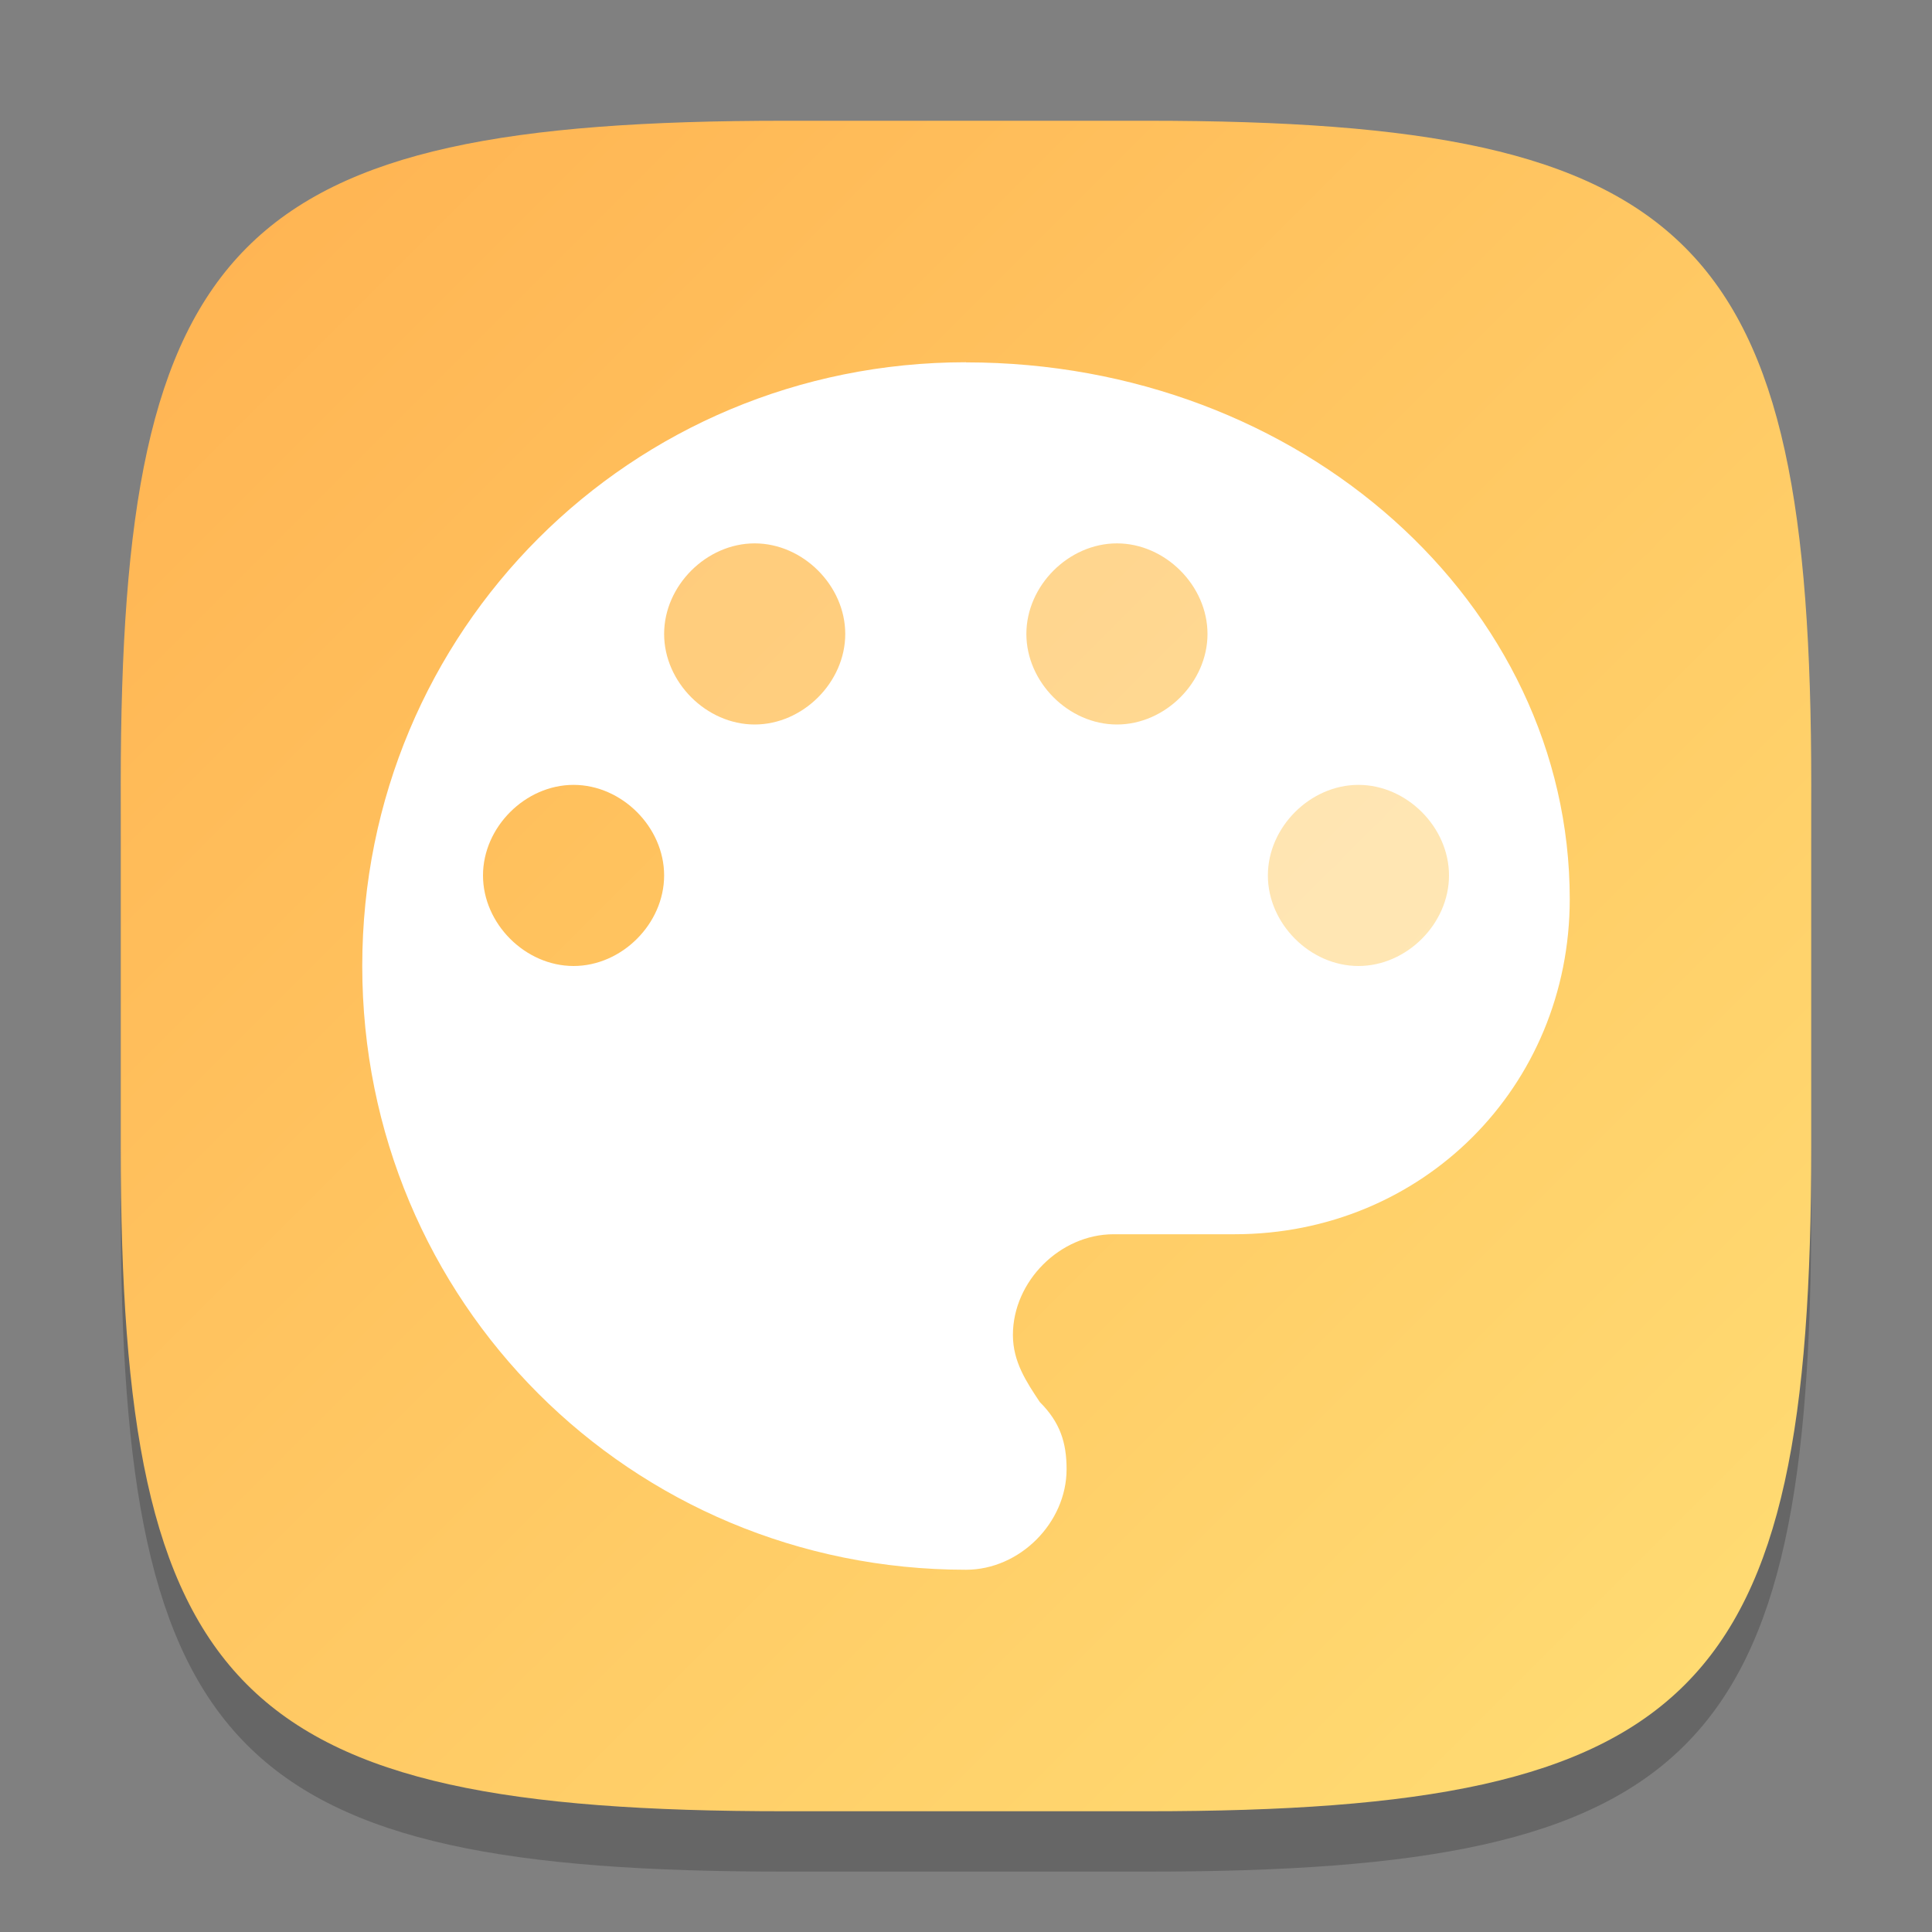 <?xml version="1.0" encoding="UTF-8" standalone="no"?>
<!-- Created with Inkscape (http://www.inkscape.org/) -->

<svg
   width="32"
   height="32"
   viewBox="0 0 32 32"
   version="1.1"
   id="svg5"
   inkscape:version="1.2.1 (9c6d41e410, 2022-07-14)"
   sodipodi:docname="kipi-logo.svg"
   xmlns:inkscape="http://www.inkscape.org/namespaces/inkscape"
   xmlns:sodipodi="http://sodipodi.sourceforge.net/DTD/sodipodi-0.dtd"
   xmlns:xlink="http://www.w3.org/1999/xlink"
   xmlns="http://www.w3.org/2000/svg"
   xmlns:svg="http://www.w3.org/2000/svg">
  <rect x="0" y="0" width="32" height="32" fill="#808080" stroke="none"/>
  <sodipodi:namedview
     id="namedview7"
     pagecolor="#ffffff"
     bordercolor="#000000"
     borderopacity="0.25"
     inkscape:showpageshadow="2"
     inkscape:pageopacity="0.0"
     inkscape:pagecheckerboard="0"
     inkscape:deskcolor="#d1d1d1"
     inkscape:document-units="px"
     showgrid="false"
     inkscape:zoom="25.09375"
     inkscape:cx="15.980075"
     inkscape:cy="16"
     inkscape:window-width="1920"
     inkscape:window-height="1006"
     inkscape:window-x="0"
     inkscape:window-y="0"
     inkscape:window-maximized="1"
     inkscape:current-layer="svg5" />
  <defs
     id="defs2">
    <linearGradient
       inkscape:collect="always"
       xlink:href="#linearGradient1511"
       id="linearGradient4780"
       x1="30"
       y1="30"
       x2="2"
       y2="2"
       gradientUnits="userSpaceOnUse" />
    <linearGradient
       inkscape:collect="always"
       id="linearGradient1511">
      <stop
         style="stop-color:#ffde75;stop-opacity:1;"
         offset="0"
         id="stop1507" />
      <stop
         style="stop-color:#ffb251;stop-opacity:1;"
         offset="1"
         id="stop1509" />
    </linearGradient>
  </defs>
  <path
     d="M 13,3 C 3.899,3 2,4.94 2,14 v 6 c 0,9.06 1.899,11 11,11 h 6 c 9.101,0 11,-1.94 11,-11 V 14 C 30,4.94 28.101,3 19,3"
     style="opacity:0.2;fill:#000000;stroke-width:1;stroke-linecap:round;stroke-linejoin:round"
     id="path563" />
  <path
     id="path530"
     style="fill:url(#linearGradient4780);fill-opacity:1.0;stroke-width:1;stroke-linecap:round;stroke-linejoin:round"
     d="M 13,2 C 3.899,2 2,3.94 2,13 v 6 c 0,9.06 1.899,11 11,11 h 6 c 9.101,0 11,-1.94 11,-11 V 13 C 30,3.94 28.101,2 19,2 Z" />
  <rect
     style="opacity:0.2;fill:#ffffff"
     id="rect6239"
     width="4"
     height="4"
     x="10.5"
     y="8.5" />
  <rect
     style="opacity:0.3;fill:#ffffff"
     id="rect6241"
     width="4"
     height="4"
     x="16.5"
     y="8.5" />
  <rect
     style="opacity:0.5;fill:#ffffff"
     id="rect6243"
     width="4"
     height="4"
     x="20.5"
     y="12.5" />
  <path
     id="path4033"
     style="fill:#ffffff"
     d="M 16 6 C 10.445 6 6 10.445 6 16 C 6 21.555 10.445 26 16 26 C 16.889 26 17.666 25.223 17.666 24.334 C 17.666 23.89 17.556 23.556 17.223 23.223 C 17.001 22.889 16.777 22.556 16.777 22.111 C 16.777 21.222 17.557 20.443 18.445 20.443 L 20.445 20.443 C 23.556 20.444 26 18.002 26 14.891 C 26 10.002 21.556 6.002 16 6.002 L 16 6 z M 12.5 9 C 13.3 9 14 9.7 14 10.5 C 14 11.3 13.3 12 12.5 12 C 11.7 12 11 11.3 11 10.5 C 11 9.7 11.7 9 12.5 9 z M 18.5 9 C 19.3 9 20 9.7 20 10.5 C 20 11.3 19.3 12 18.5 12 C 17.7 12 17 11.3 17 10.5 C 17 9.7 17.7 9 18.5 9 z M 9.5 13 C 10.3 13 11 13.7 11 14.5 C 11 15.3 10.3 16 9.5 16 C 8.7 16 8 15.3 8 14.5 C 8 13.7 8.7 13 9.5 13 z M 22.5 13 C 23.3 13 24 13.7 24 14.5 C 24 15.3 23.3 16 22.5 16 C 21.7 16 21 15.3 21 14.5 C 21 13.7 21.7 13 22.5 13 z " />
</svg>

